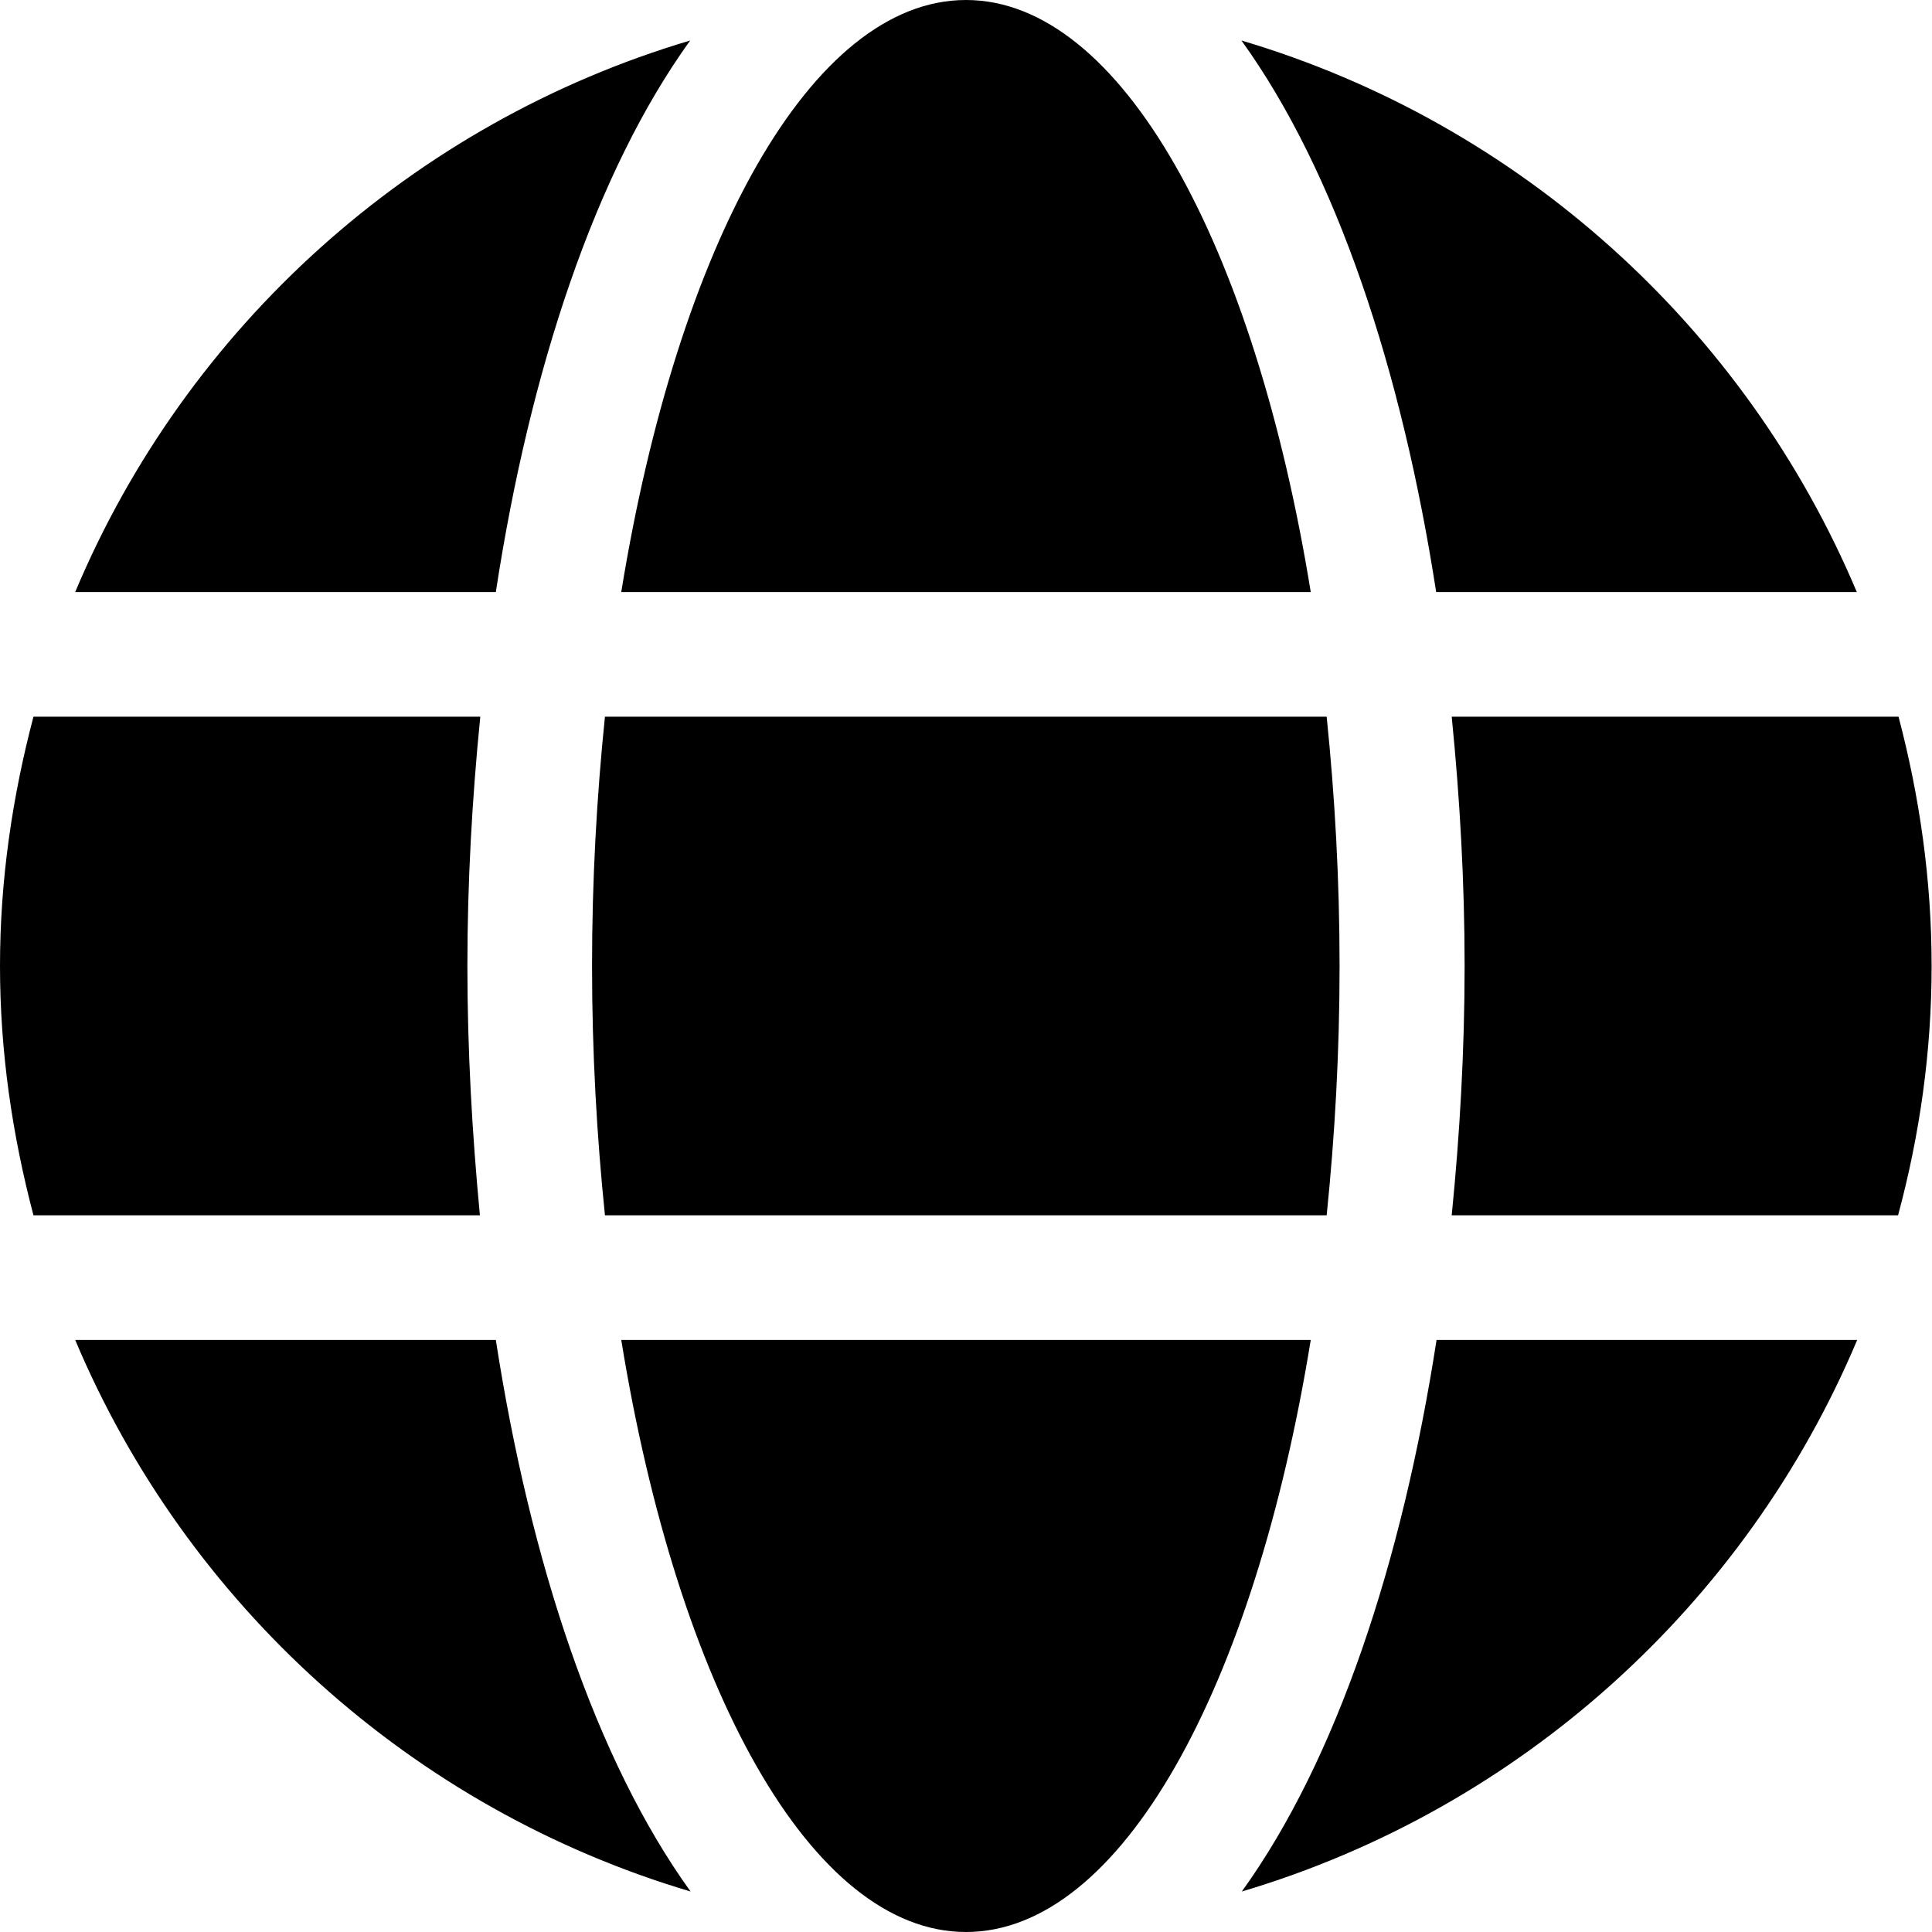 <svg width="25" height="25" viewBox="0 0 25 25" fill="none" xmlns="http://www.w3.org/2000/svg">
<path d="M16.961 7.661C16.23 3.16 14.506 0 12.5 0C10.494 0 8.77 3.16 8.039 7.661H16.961ZM7.661 12.5C7.661 13.619 7.722 14.693 7.828 15.726H17.167C17.273 14.693 17.334 13.619 17.334 12.5C17.334 11.381 17.273 10.307 17.167 9.274H7.828C7.722 10.307 7.661 11.381 7.661 12.5ZM24.027 7.661C22.586 4.239 19.667 1.593 16.064 0.524C17.293 2.228 18.14 4.793 18.584 7.661H24.027ZM8.931 0.524C5.333 1.593 2.409 4.239 0.973 7.661H6.416C6.855 4.793 7.702 2.228 8.931 0.524ZM24.567 9.274H18.785C18.891 10.333 18.952 11.416 18.952 12.5C18.952 13.584 18.891 14.667 18.785 15.726H24.561C24.839 14.693 24.995 13.619 24.995 12.5C24.995 11.381 24.839 10.307 24.567 9.274ZM6.048 12.5C6.048 11.416 6.109 10.333 6.215 9.274H0.433C0.161 10.307 0 11.381 0 12.5C0 13.619 0.161 14.693 0.433 15.726H6.21C6.109 14.667 6.048 13.584 6.048 12.5ZM8.039 17.339C8.77 21.84 10.494 25 12.5 25C14.506 25 16.23 21.84 16.961 17.339H8.039ZM16.069 24.476C19.667 23.407 22.591 20.761 24.032 17.339H18.589C18.145 20.207 17.298 22.772 16.069 24.476ZM0.973 17.339C2.414 20.761 5.333 23.407 8.936 24.476C7.707 22.772 6.86 20.207 6.416 17.339H0.973Z" fill="black"/>
</svg>
